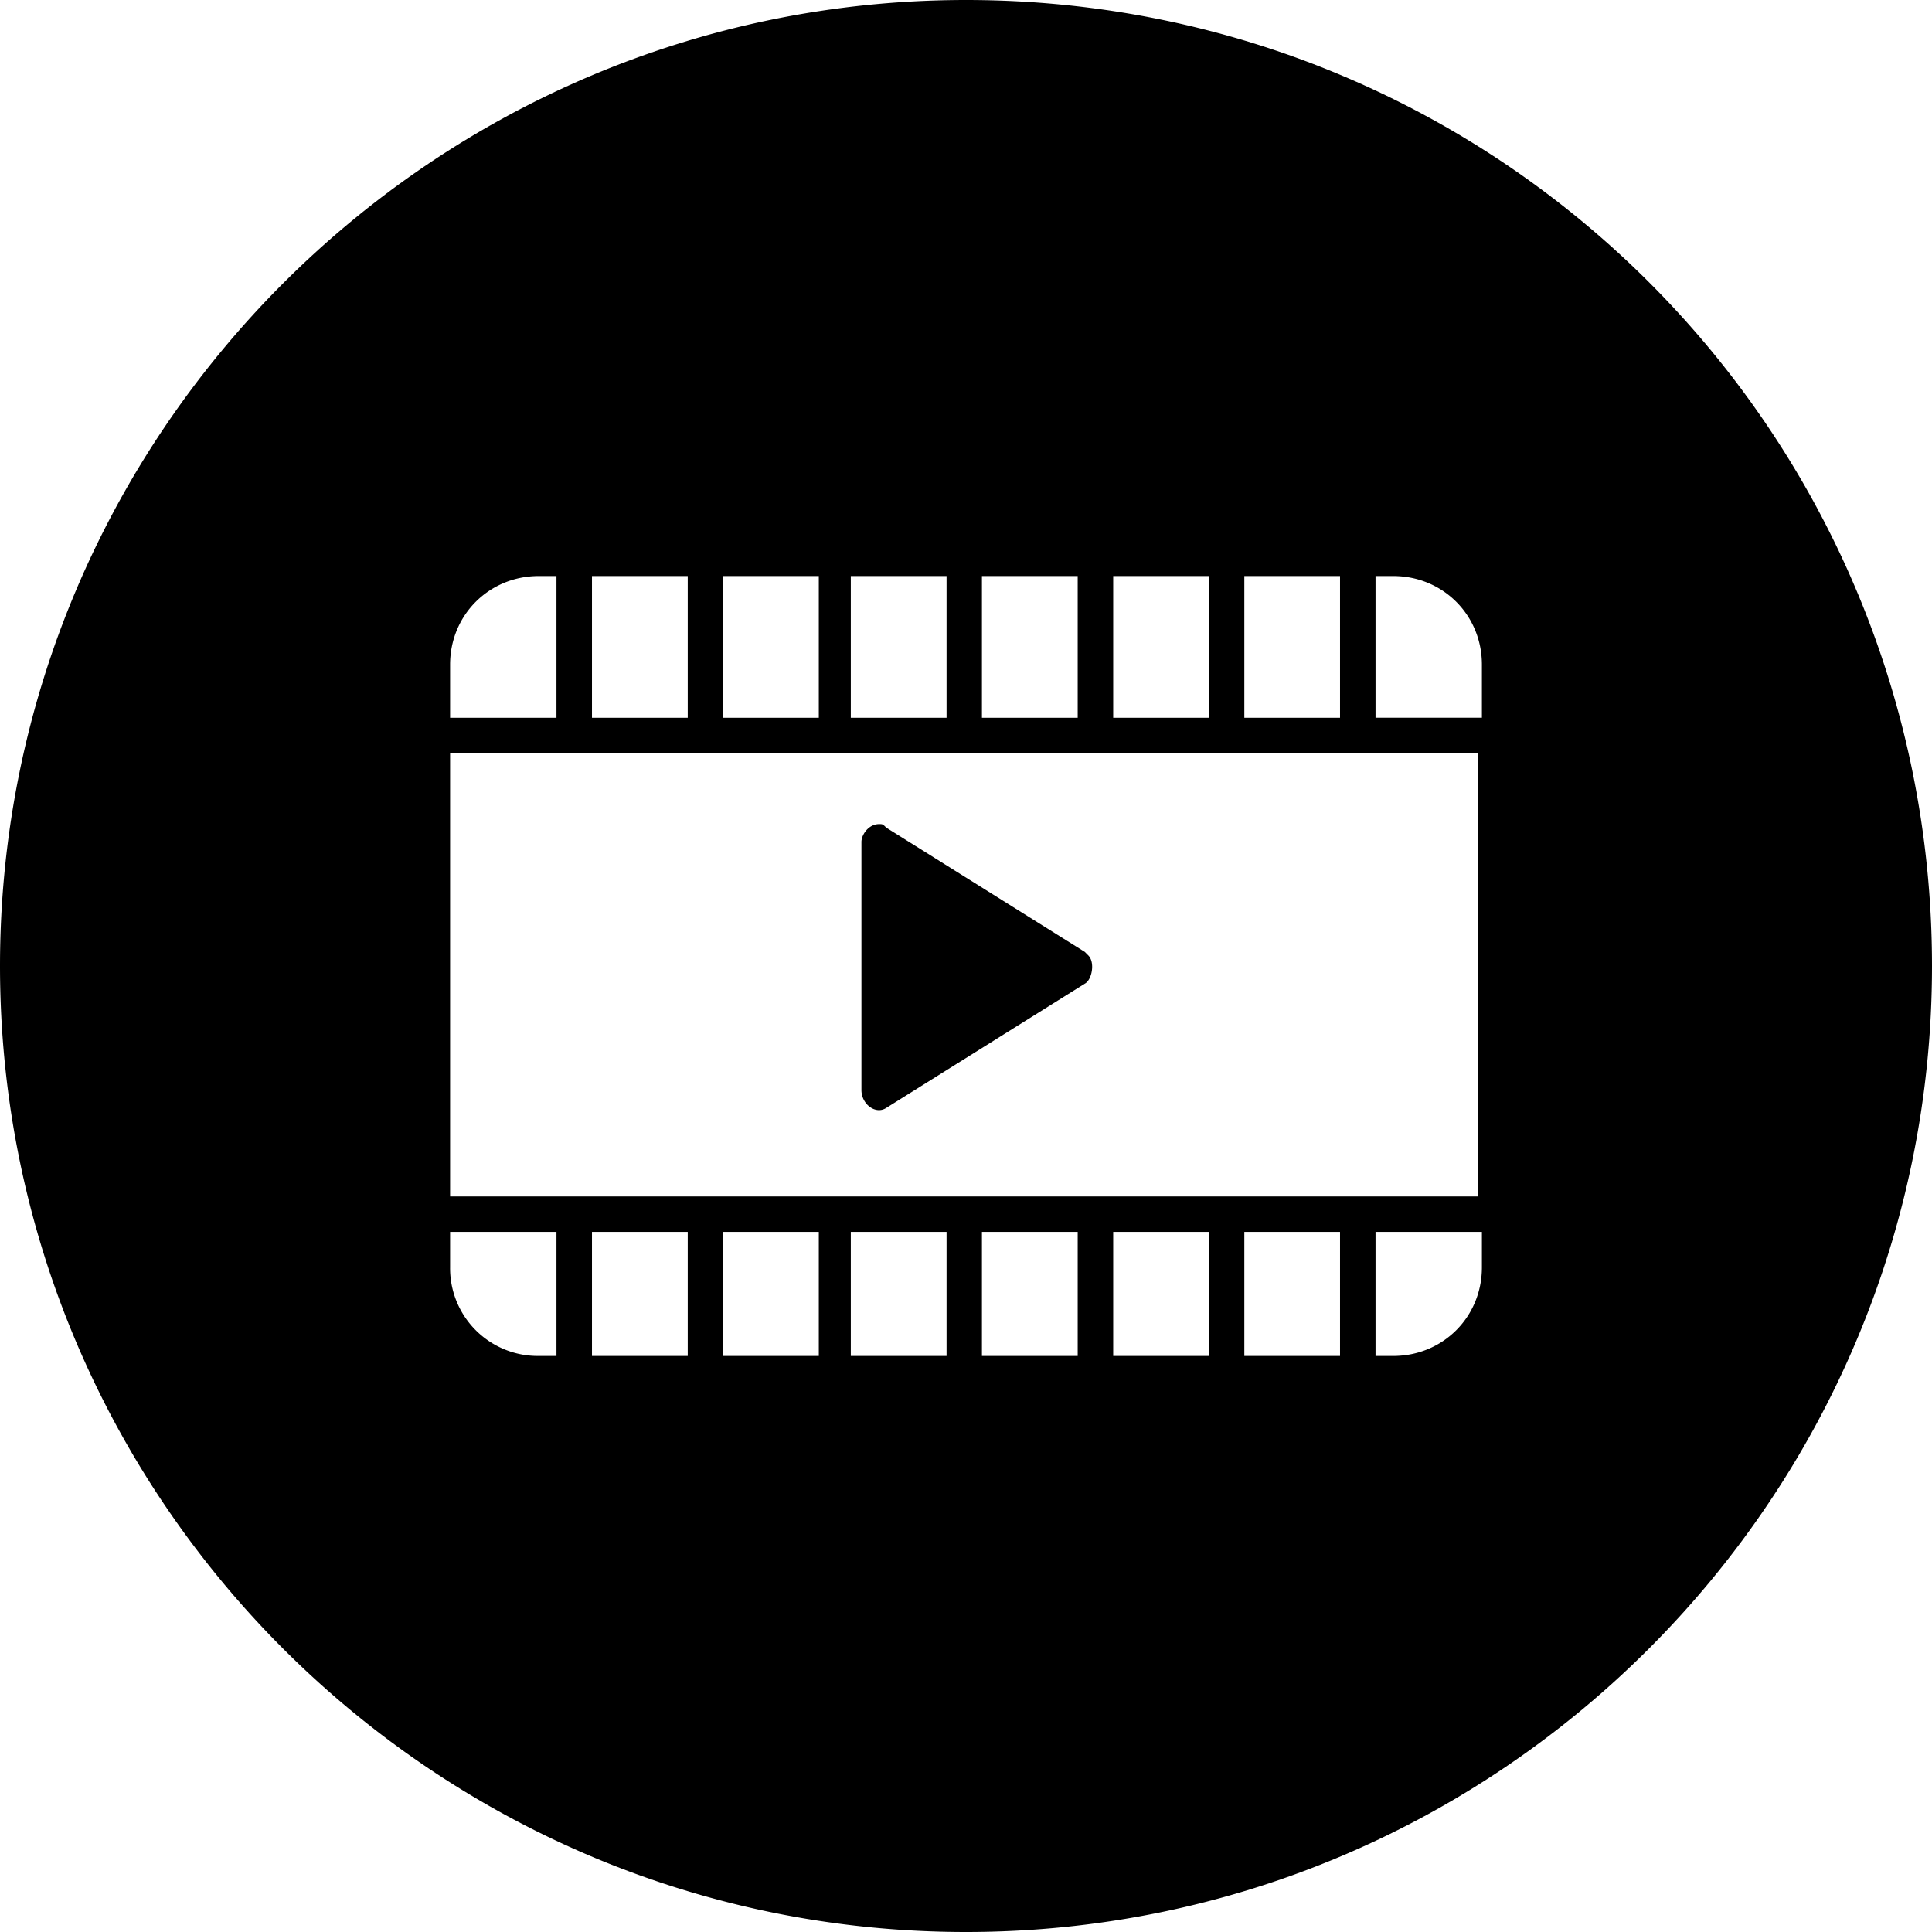 <svg xmlns="http://www.w3.org/2000/svg" width="32" height="32" version="1" id="cinema"><path fill-rule="evenodd" d="M16 0C7.176 0 0 7.176 0 16s7.176 16 16 16 16-7.176 16-16S24.877 0 16 0zM8.924 9.541h.293v2.348H7.455v-.881c0-.822.647-1.467 1.469-1.467zm.88 0h1.587v2.348H9.805V9.54zm2.173 0h1.585v2.348h-1.585V9.54zm2.115 0h1.586v2.348h-1.586V9.54zm2.172 0h1.586v2.348h-1.586V9.54zm2.174 0h1.585v2.348h-1.585V9.54zm2.171 0h1.586v2.348H20.61V9.54zm2.174 0h.293c.822 0 1.469.645 1.469 1.467v.88h-1.762V9.542zM7.455 12.477H24.486v7.34H7.455v-7.34zm7.106 1.173c-.177 0-.293.178-.293.295v4.11c0 .235.236.412.412.295l3.287-2.057c.117-.059.176-.351.058-.469l-.058-.058-3.287-2.057c-.059-.059-.06-.059-.12-.059zm-7.106 6.754h1.762v2.055h-.293a1.453 1.453 0 0 1-1.469-1.467v-.588zm2.35 0h1.586v2.055H9.805v-2.055zm2.172 0h1.585v2.055h-1.585v-2.055zm2.115 0h1.586v2.055h-1.586v-2.055zm2.172 0h1.586v2.055h-1.586v-2.055zm2.174 0h1.585v2.055h-1.585v-2.055zm2.171 0h1.586v2.055H20.61v-2.055zm2.174 0h1.762v.588c0 .822-.647 1.467-1.469 1.467h-.293v-2.055z" clip-rule="evenodd"></path></svg>